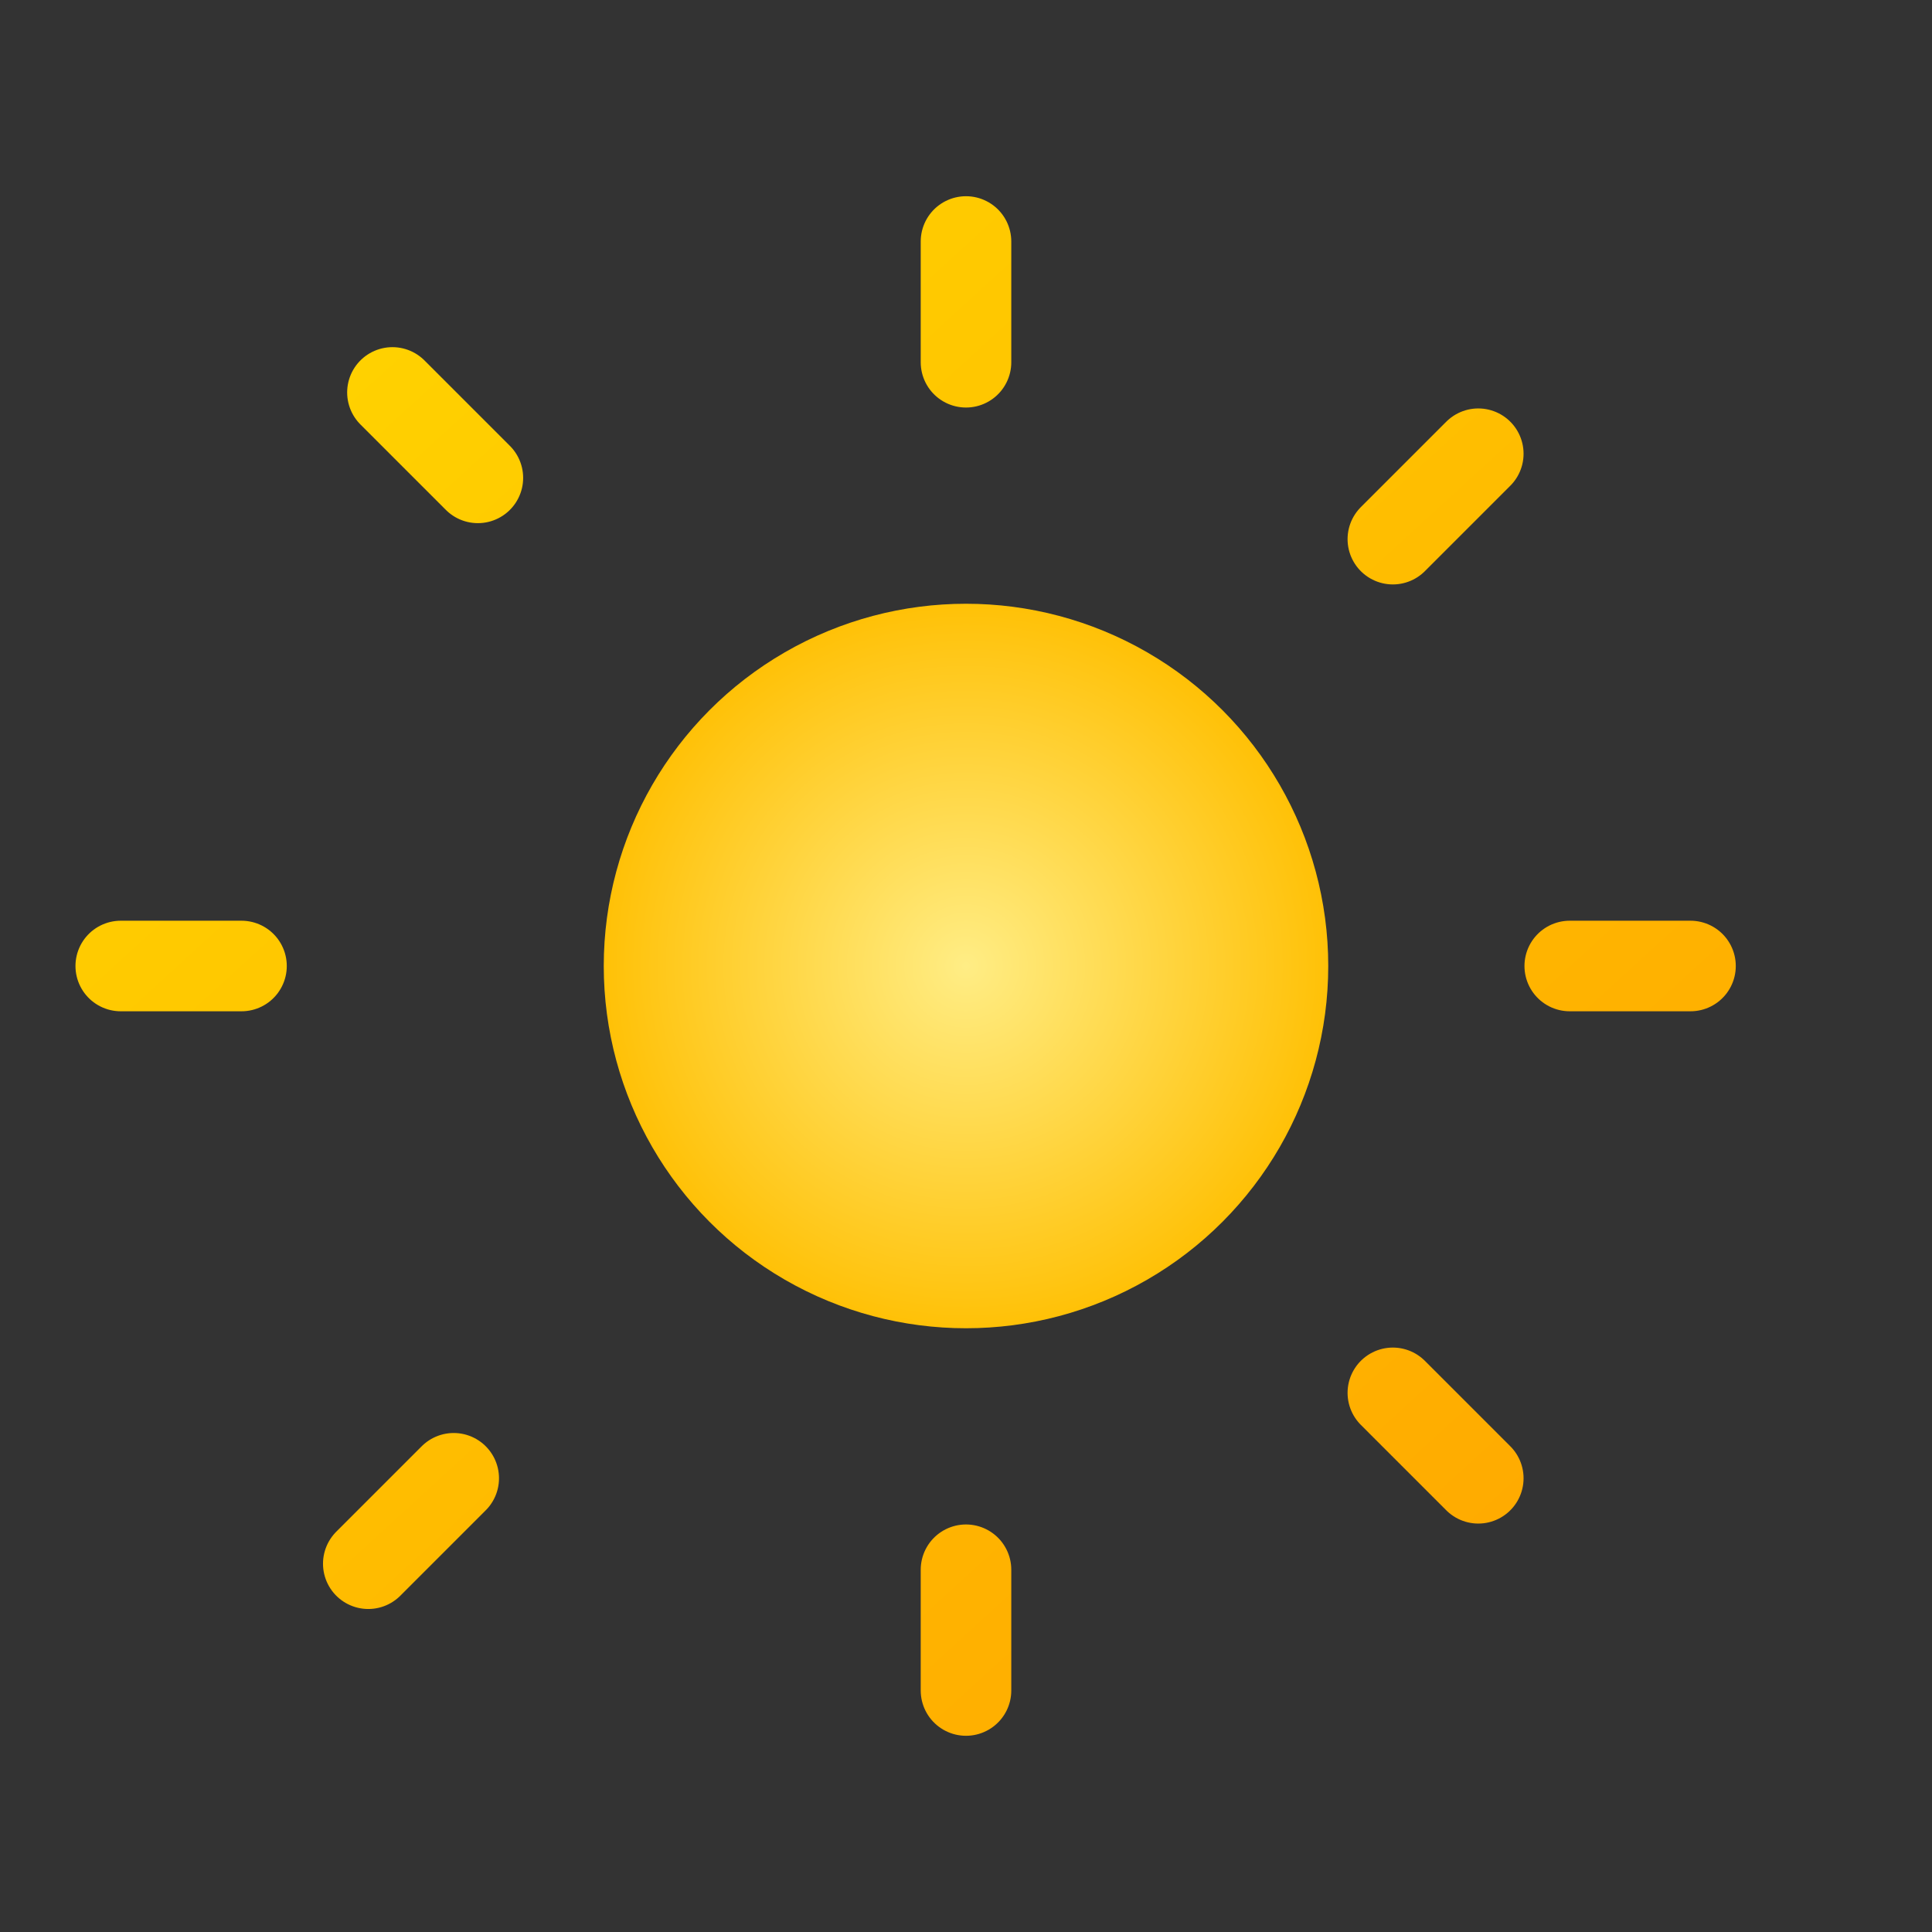 ﻿<svg xmlns="http://www.w3.org/2000/svg" viewBox="0 0 64 64" fill="none" class="w-32 h-32">
	<rect x="0" y="0" width="64" height="64" fill="#333333" stroke="none"/>
	<!-- Define Gradients -->
	<defs>
		<radialGradient id="sun-gradient" cx="50%" cy="50%" r="50%" fx="50%" fy="50%">
			<stop offset="0%" stop-color="#FFED85" />
			<stop offset="100%" stop-color="#FFC107" />
		</radialGradient>
		<linearGradient id="ray-gradient" x1="0%" y1="0%" x2="100%" y2="100%">
			<stop offset="0%" stop-color="#FFD700" />
			<stop offset="100%" stop-color="#FFA500" />
		</linearGradient>
	</defs>

	<!-- Sun Core -->
	<circle cx="32" cy="32" r="12" fill="url(#sun-gradient)" class="sun" />

	<!-- Rays -->
	<path
        d="M32 8v4M32 52v4M56 32h-4M8 32H4M48.97 48.97l-2.83-2.83M15.83 15.83l-2.83-2.83M48.97 15.03l-2.83 2.83M15.03 48.97l-2.83 2.83"
        stroke="url(#ray-gradient)"
        stroke-width="3"
        stroke-linecap="round"
        class="ray"
    />

	<!-- Style -->
	<style>
		.sun {
		animation: pulse 2s infinite;
		}

		.ray {
		animation: rotate-ray 10s linear infinite;
		}

		@keyframes pulse {
		0%, 100% {
		transform: scale(1);
		opacity: 1;
		}
		50% {
		transform: scale(1.1);
		opacity: 0.9;
		}
		}

		@keyframes rotate-ray {
		0% {
		transform: rotate(0deg);
		transform-origin: center;
		}
		100% {
		transform: rotate(360deg);
		transform-origin: center;
		}
		}
	</style>
</svg>
